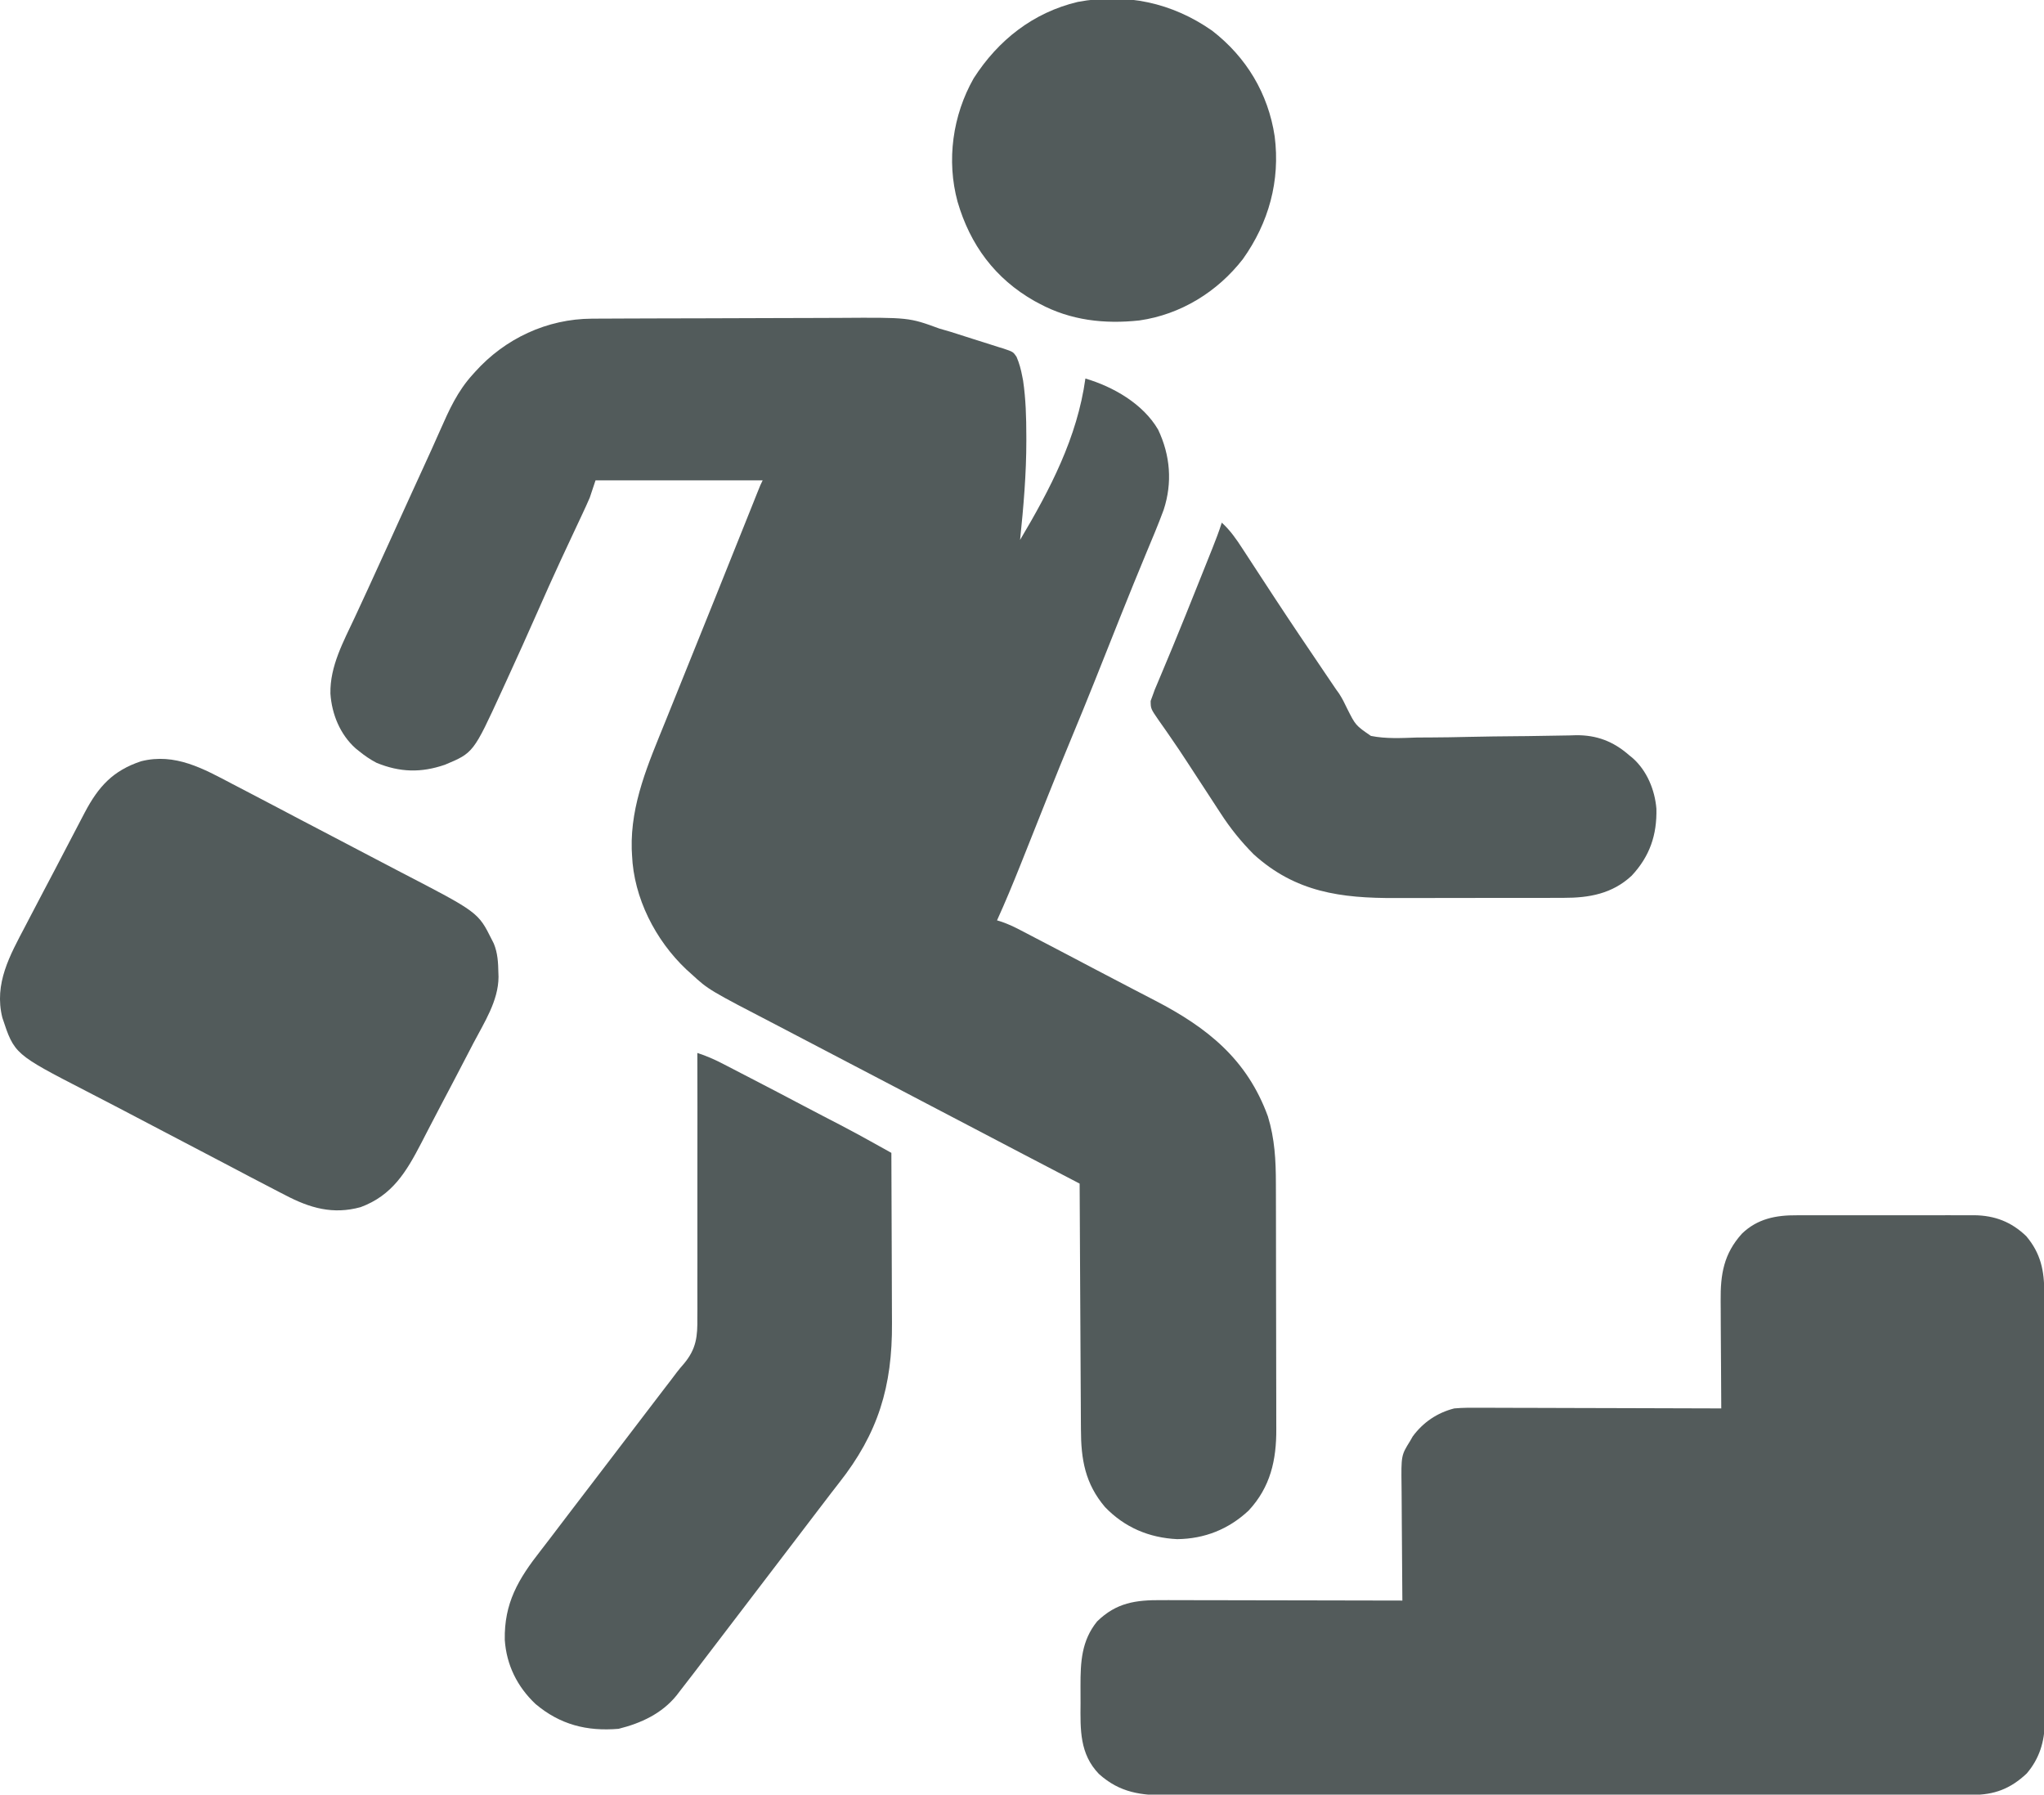 <?xml version="1.0" encoding="UTF-8"?>
<svg version="1.1" xmlns="http://www.w3.org/2000/svg"  width="1064" height="934">
<path d="M0 0 C1.024 -0.007 1.024 -0.007 2.069 -0.013 C4.338 -0.027 6.608 -0.033 8.877 -0.039 C10.512 -0.047 12.147 -0.055 13.783 -0.064 C19.14 -0.09 24.497 -0.105 29.855 -0.12 C31.707 -0.125 33.56 -0.13 35.413 -0.136 C43.131 -0.157 50.848 -0.176 58.565 -0.187 C69.576 -0.203 80.587 -0.237 91.598 -0.294 C99.365 -0.333 107.133 -0.352 114.901 -0.357 C119.526 -0.361 124.152 -0.373 128.777 -0.405 C165.011 -0.649 165.011 -0.649 180.87 5.154 C182.763 5.715 184.659 6.267 186.56 6.804 C190.652 8.066 194.729 9.375 198.801 10.701 C200.539 11.261 202.28 11.809 204.025 12.346 C206.597 13.139 209.156 13.966 211.714 14.802 C212.881 15.151 212.881 15.151 214.071 15.507 C219.265 17.266 219.265 17.266 221.015 19.834 C222.438 23.077 223.344 26.491 223.995 29.966 C224.142 30.715 224.289 31.464 224.44 32.236 C225.855 41.841 226.106 51.396 226.12 61.091 C226.123 61.839 226.125 62.586 226.127 63.356 C226.147 80.715 224.658 97.899 222.87 115.154 C238.529 88.756 252.627 61.858 256.87 31.154 C271.344 35.425 286.872 44.291 294.726 57.744 C301.079 71.123 302.225 85.379 297.62 99.466 C294.802 107.148 291.597 114.679 288.448 122.228 C284.032 132.85 279.696 143.501 275.433 154.185 C275.164 154.858 274.895 155.532 274.618 156.225 C272.7 161.034 270.785 165.844 268.87 170.654 C266.685 176.144 264.498 181.634 262.308 187.123 C262.038 187.799 261.768 188.474 261.49 189.171 C257.693 198.678 253.822 208.151 249.89 217.603 C245.598 227.918 241.394 238.264 237.257 248.642 C236.981 249.334 236.705 250.025 236.421 250.738 C233.893 257.08 231.369 263.424 228.847 269.769 C227.174 273.978 225.498 278.186 223.819 282.392 C223.421 283.39 223.421 283.39 223.015 284.408 C219.152 294.074 215.18 303.677 210.87 313.154 C211.731 313.419 212.592 313.685 213.479 313.959 C216.885 315.159 219.931 316.609 223.132 318.279 C223.715 318.582 224.299 318.885 224.9 319.197 C226.788 320.178 228.673 321.166 230.558 322.154 C231.873 322.84 233.189 323.525 234.505 324.21 C238.297 326.185 242.084 328.168 245.87 330.154 C246.808 330.646 247.745 331.137 248.711 331.644 C252.546 333.656 256.377 335.675 260.206 337.697 C265.584 340.535 270.978 343.343 276.37 346.154 C278.313 347.168 280.256 348.183 282.198 349.197 C285.851 351.103 289.507 353.001 293.167 354.892 C320.379 368.997 341.025 385.431 351.87 415.154 C355.455 426.874 356.023 438.01 356.031 450.192 C356.036 451.711 356.041 453.229 356.046 454.748 C356.059 458.856 356.066 462.963 356.07 467.071 C356.073 469.643 356.077 472.214 356.082 474.786 C356.096 482.848 356.105 490.911 356.109 498.973 C356.114 508.251 356.131 517.528 356.16 526.806 C356.182 533.997 356.192 541.189 356.193 548.381 C356.194 552.667 356.2 556.953 356.218 561.239 C356.235 565.274 356.237 569.309 356.228 573.344 C356.227 574.816 356.231 576.288 356.241 577.761 C356.345 594.005 353.19 608.14 341.843 620.31 C331.411 630.061 318.911 635.034 304.64 635.189 C289.986 634.471 277.268 629.103 267.058 618.466 C256.692 606.243 254.577 593.627 254.551 578.097 C254.542 576.697 254.532 575.296 254.521 573.896 C254.494 570.12 254.478 566.344 254.465 562.567 C254.45 558.612 254.423 554.656 254.397 550.7 C254.351 543.221 254.314 535.741 254.281 528.261 C254.242 519.741 254.193 511.221 254.143 502.701 C254.04 485.186 253.95 467.67 253.87 450.154 C250.175 448.226 246.479 446.297 242.783 444.369 C241.221 443.554 241.221 443.554 239.627 442.722 C234.505 440.05 229.384 437.378 224.261 434.709 C214.854 429.806 205.456 424.889 196.072 419.942 C188.864 416.144 181.638 412.378 174.413 408.613 C168.433 405.495 162.46 402.363 156.495 399.216 C149.135 395.334 141.755 391.489 134.37 387.654 C126.225 383.424 118.09 379.177 109.974 374.892 C105.73 372.653 101.478 370.429 97.218 368.22 C60.738 349.31 60.738 349.31 51.87 341.154 C50.97 340.346 50.071 339.537 49.144 338.705 C33.072 323.541 21.764 301.463 20.87 279.154 C20.819 278.145 20.767 277.135 20.714 276.095 C20.068 252.378 29.481 231.25 38.202 209.689 C39.121 207.408 40.04 205.126 40.958 202.844 C43.373 196.846 45.793 190.85 48.214 184.854 C50.62 178.895 53.021 172.934 55.423 166.972 C58.236 159.991 61.049 153.009 63.864 146.028 C70.349 129.948 76.803 113.856 83.223 97.749 C83.534 96.97 83.845 96.19 84.165 95.387 C84.739 93.95 85.312 92.512 85.884 91.074 C87.758 86.379 87.758 86.379 88.87 84.154 C60.16 84.154 31.45 84.154 1.87 84.154 C0.88 87.124 -0.11 90.094 -1.13 93.154 C-2.386 96.044 -3.667 98.891 -5.017 101.736 C-5.39 102.535 -5.764 103.334 -6.149 104.157 C-6.951 105.87 -7.755 107.582 -8.56 109.294 C-10.723 113.891 -12.868 118.497 -15.013 123.103 C-15.448 124.038 -15.883 124.972 -16.331 125.935 C-20.389 134.671 -24.308 143.465 -28.192 152.279 C-33.576 164.478 -39.047 176.633 -44.623 188.746 C-45.409 190.453 -46.193 192.161 -46.977 193.87 C-61.701 225.96 -61.701 225.96 -76.532 232.158 C-88.909 236.421 -99.938 236.151 -112.13 231.154 C-115.401 229.434 -118.263 227.48 -121.13 225.154 C-121.755 224.652 -122.38 224.151 -123.024 223.634 C-131.101 216.402 -135.407 205.847 -136.13 195.154 C-136.44 180.782 -129.267 167.976 -123.346 155.25 C-121.835 152.002 -120.334 148.751 -118.832 145.499 C-118.058 143.825 -117.284 142.15 -116.51 140.476 C-112.826 132.51 -109.192 124.522 -105.567 116.529 C-104.342 113.83 -103.117 111.13 -101.892 108.431 C-101.435 107.425 -101.435 107.425 -100.969 106.398 C-98.66 101.316 -96.344 96.236 -94.024 91.158 C-93.51 90.031 -93.51 90.031 -92.985 88.882 C-91.275 85.139 -89.562 81.397 -87.844 77.657 C-84.851 71.135 -81.876 64.608 -78.993 58.037 C-74.336 47.475 -69.977 37.766 -62.13 29.154 C-61.686 28.655 -61.241 28.156 -60.784 27.642 C-45.228 10.352 -23.397 0.107 0 0 Z " fill="#525B5B" transform="translate(308.13,165.846)"/>
<path d="M0 0 C1.076 -0.007 2.153 -0.014 3.262 -0.021 C6.785 -0.039 10.308 -0.027 13.832 -0.014 C16.301 -0.016 18.77 -0.02 21.239 -0.025 C26.4 -0.031 31.561 -0.023 36.722 -0.004 C43.315 0.019 49.908 0.006 56.502 -0.018 C61.596 -0.033 66.691 -0.028 71.785 -0.018 C74.215 -0.015 76.645 -0.018 79.076 -0.028 C82.481 -0.038 85.884 -0.022 89.289 0 C90.28 -0.008 91.27 -0.016 92.29 -0.025 C103.051 0.104 111.649 3.412 119.41 10.877 C126.988 19.832 128.796 28.897 128.785 40.201 C128.789 41.673 128.789 41.673 128.794 43.175 C128.803 46.466 128.804 49.758 128.806 53.05 C128.81 55.408 128.815 57.767 128.821 60.126 C128.835 67.206 128.841 74.286 128.846 81.366 C128.849 84.704 128.852 88.041 128.856 91.378 C128.868 102.478 128.879 113.578 128.882 124.678 C128.882 125.388 128.883 126.098 128.883 126.829 C128.883 127.541 128.883 128.252 128.883 128.986 C128.884 130.428 128.884 131.87 128.885 133.312 C128.885 134.027 128.885 134.742 128.885 135.479 C128.889 147.064 128.907 158.648 128.93 170.232 C128.954 182.136 128.966 194.039 128.967 205.943 C128.968 212.622 128.974 219.302 128.992 225.981 C129.009 232.266 129.011 238.55 129.002 244.835 C129.001 247.139 129.006 249.442 129.016 251.745 C129.028 254.897 129.022 258.048 129.012 261.199 C129.02 262.105 129.028 263.01 129.036 263.942 C128.959 273.974 126.213 282.838 119.645 290.518 C111.134 298.501 102.789 301.679 91.17 301.649 C90.423 301.651 89.675 301.653 88.905 301.655 C86.393 301.661 83.881 301.659 81.368 301.658 C79.552 301.661 77.736 301.664 75.92 301.667 C70.922 301.675 65.925 301.677 60.927 301.678 C55.54 301.679 50.153 301.687 44.765 301.694 C32.982 301.707 21.199 301.713 9.416 301.718 C2.06 301.721 -5.296 301.725 -12.653 301.729 C-33.017 301.741 -53.381 301.752 -73.746 301.755 C-75.049 301.755 -76.353 301.756 -77.696 301.756 C-79.003 301.756 -80.309 301.756 -81.655 301.756 C-84.303 301.757 -86.951 301.757 -89.599 301.758 C-91.569 301.758 -91.569 301.758 -93.579 301.758 C-114.863 301.762 -136.147 301.78 -157.431 301.803 C-179.279 301.827 -201.127 301.839 -222.974 301.841 C-235.243 301.841 -247.511 301.847 -259.78 301.865 C-270.226 301.881 -280.672 301.886 -291.119 301.878 C-296.449 301.874 -301.778 301.875 -307.108 301.889 C-311.989 301.901 -316.87 301.9 -321.752 301.888 C-323.515 301.886 -325.279 301.889 -327.043 301.898 C-341.286 301.964 -352.401 300.587 -363.332 290.736 C-373.384 280.299 -372.991 267.696 -372.877 254.066 C-372.856 251.024 -372.877 247.985 -372.902 244.943 C-372.92 232.521 -372.414 221.434 -364.254 211.369 C-354.223 201.586 -344.165 200.215 -330.801 200.291 C-329.431 200.291 -328.06 200.291 -326.69 200.29 C-322.986 200.289 -319.282 200.301 -315.578 200.315 C-311.701 200.327 -307.823 200.328 -303.946 200.331 C-296.612 200.337 -289.278 200.353 -281.943 200.374 C-273.59 200.396 -265.237 200.407 -256.884 200.417 C-239.708 200.438 -222.532 200.473 -205.355 200.518 C-205.364 199.61 -205.373 198.703 -205.382 197.769 C-205.463 189.192 -205.524 180.616 -205.563 172.039 C-205.584 167.63 -205.612 163.221 -205.657 158.813 C-205.701 154.553 -205.725 150.293 -205.735 146.033 C-205.742 144.413 -205.757 142.793 -205.778 141.174 C-205.987 124.975 -205.987 124.975 -201.355 117.518 C-200.669 116.321 -200.669 116.321 -199.969 115.1 C-194.576 107.764 -187.23 102.776 -178.355 100.518 C-173.797 100.098 -169.262 100.138 -164.688 100.177 C-163.317 100.178 -161.946 100.177 -160.576 100.176 C-156.876 100.175 -153.176 100.192 -149.476 100.213 C-145.602 100.232 -141.727 100.234 -137.853 100.237 C-130.526 100.247 -123.198 100.271 -115.871 100.302 C-107.525 100.335 -99.179 100.352 -90.834 100.367 C-73.674 100.398 -56.515 100.451 -39.355 100.518 C-39.363 99.107 -39.363 99.107 -39.371 97.669 C-39.378 96.352 -39.385 95.035 -39.393 93.678 C-39.397 92.967 -39.401 92.256 -39.405 91.523 C-39.426 87.603 -39.447 83.682 -39.468 79.761 C-39.507 72.386 -39.549 65.01 -39.61 57.635 C-39.63 54.716 -39.638 51.797 -39.642 48.878 C-39.646 47.453 -39.657 46.029 -39.672 44.604 C-39.815 30.683 -38.1 20.112 -28.574 9.541 C-20.508 1.772 -10.869 -0.089 0 0 Z " fill="#535B5B" transform="translate(935.355,632.482)"/>
<path d="M0 0 C1.759 0.915 3.519 1.828 5.279 2.74 C10.508 5.455 15.724 8.193 20.938 10.938 C21.79 11.386 22.642 11.834 23.52 12.296 C27.589 14.436 31.657 16.578 35.724 18.72 C40.954 21.474 46.195 24.208 51.438 26.938 C59.211 30.988 66.976 35.055 74.728 39.146 C79.033 41.416 83.346 43.671 87.668 45.91 C127.844 66.729 127.844 66.729 134.938 80.938 C135.45 81.949 135.45 81.949 135.973 82.98 C138.036 87.943 138.269 92.991 138.375 98.312 C138.409 99.337 138.409 99.337 138.443 100.383 C138.387 112.844 130.929 124.201 125.312 134.938 C124.493 136.515 123.675 138.093 122.857 139.671 C120.56 144.098 118.251 148.519 115.938 152.938 C115.402 153.962 114.866 154.986 114.314 156.041 C112.32 159.849 110.318 163.651 108.305 167.449 C106.478 170.9 104.677 174.364 102.883 177.832 C102.352 178.856 101.822 179.88 101.275 180.935 C100.254 182.905 99.236 184.877 98.221 186.851 C90.462 201.815 83.158 214.073 66.668 220.184 C52.268 224.159 40.253 220.673 27.438 213.938 C25.729 213.061 25.729 213.061 23.985 212.166 C20.628 210.439 17.281 208.691 13.938 206.938 C12.236 206.051 10.534 205.164 8.832 204.277 C5.785 202.683 2.744 201.078 -0.293 199.465 C-5.701 196.593 -11.132 193.766 -16.562 190.938 C-23.57 187.286 -30.572 183.623 -37.562 179.938 C-44.471 176.296 -51.389 172.674 -58.312 169.062 C-59.269 168.563 -60.226 168.063 -61.212 167.548 C-66.194 164.947 -71.182 162.359 -76.18 159.789 C-113.579 140.524 -113.579 140.524 -119.844 121.574 C-124.267 103.794 -115.891 89.138 -107.875 73.875 C-107.203 72.587 -106.531 71.298 -105.86 70.009 C-103.934 66.315 -101.999 62.626 -100.062 58.938 C-99.575 58.009 -99.088 57.08 -98.586 56.123 C-96.572 52.286 -94.552 48.452 -92.527 44.621 C-90.691 41.142 -88.875 37.653 -87.066 34.16 C-84.087 28.407 -81.085 22.668 -78.062 16.938 C-77.673 16.195 -77.283 15.452 -76.882 14.687 C-69.832 1.348 -62.295 -7.011 -47.609 -11.875 C-29.924 -16.327 -15.221 -8.015 0 0 Z " fill="#525B5B" transform="translate(121.062,408.062)"/>
<path d="M0 0 C4.773 1.535 9.136 3.467 13.574 5.781 C14.65 6.336 14.65 6.336 15.747 6.901 C18.063 8.097 20.375 9.298 22.688 10.5 C24.288 11.328 25.889 12.156 27.489 12.983 C36.861 17.831 46.218 22.709 55.543 27.648 C58.891 29.42 62.25 31.171 65.613 32.914 C66.601 33.427 67.589 33.939 68.606 34.467 C70.473 35.435 72.341 36.401 74.21 37.365 C80.327 40.54 86.362 43.849 92.383 47.203 C93.213 47.665 94.044 48.128 94.9 48.604 C96.934 49.735 98.967 50.867 101 52 C101.07 66.179 101.123 80.358 101.155 94.537 C101.171 101.122 101.192 107.708 101.226 114.293 C101.259 120.66 101.277 127.028 101.285 133.395 C101.29 135.812 101.301 138.229 101.317 140.646 C101.53 173.506 94.142 197.967 73.708 223.828 C70.998 227.274 68.344 230.763 65.688 234.25 C64.608 235.662 63.529 237.073 62.449 238.484 C57.94 244.385 53.442 250.294 48.942 256.202 C44.28 262.323 39.609 268.437 34.934 274.547 C30.615 280.192 26.306 285.845 22 291.5 C15.497 300.038 8.987 308.57 2.461 317.089 C1.043 318.944 -0.37 320.801 -1.781 322.66 C-4.163 325.792 -6.575 328.901 -9 332 C-9.589 332.77 -10.178 333.539 -10.785 334.332 C-18.495 343.864 -29.308 348.827 -41 351.75 C-57.518 353.126 -71.441 349.612 -84.25 338.812 C-93.758 329.818 -99.357 318.527 -100.238 305.469 C-100.597 286.267 -93.185 273.808 -81.585 259.035 C-78.416 254.968 -75.307 250.855 -72.188 246.75 C-70.8 244.927 -69.412 243.104 -68.023 241.281 C-67.006 239.945 -67.006 239.945 -65.968 238.582 C-60.468 231.366 -54.951 224.162 -49.437 216.957 C-42.266 207.587 -35.107 198.208 -27.96 188.82 C-24.771 184.633 -21.58 180.448 -18.375 176.273 C-17.804 175.529 -17.233 174.785 -16.645 174.018 C-15.601 172.659 -14.557 171.3 -13.512 169.943 C-12.563 168.707 -11.625 167.462 -10.699 166.209 C-9.517 164.673 -8.274 163.184 -6.986 161.735 C-0.504 153.973 0.142 147.548 0 137.706 C0.008 136.197 0.019 134.688 0.033 133.179 C0.062 129.116 0.042 125.053 0.013 120.99 C-0.009 116.731 0.015 112.472 0.033 108.213 C0.061 100.163 0.049 92.114 0.022 84.064 C-0.007 74.894 0.009 65.723 0.029 56.553 C0.07 37.702 0.054 18.851 0 0 Z " fill="#525B5B" transform="translate(363,548)"/>
<path d="M0 0 C4.432 4.07 7.559 8.56 10.812 13.602 C11.371 14.455 11.929 15.308 12.504 16.187 C13.71 18.032 14.914 19.878 16.115 21.727 C19.343 26.691 22.592 31.642 25.84 36.594 C26.51 37.616 27.18 38.638 27.87 39.691 C36.163 52.326 44.633 64.841 53.104 77.358 C53.677 78.206 54.251 79.054 54.842 79.927 C55.88 81.461 56.919 82.995 57.96 84.528 C58.447 85.248 58.934 85.967 59.436 86.708 C60.262 87.858 60.262 87.858 61.105 89.031 C62.694 91.52 63.901 93.878 65.141 96.542 C69.626 105.495 69.626 105.495 77.627 110.998 C85.543 112.581 93.576 112.11 101.598 111.836 C104.2 111.815 106.802 111.802 109.404 111.797 C115.537 111.774 121.666 111.662 127.797 111.516 C136.774 111.304 145.752 111.213 154.731 111.137 C155.725 111.128 155.725 111.128 156.739 111.12 C157.397 111.114 158.054 111.108 158.732 111.103 C163.846 111.059 168.957 110.974 174.071 110.856 C176.417 110.817 178.763 110.778 181.11 110.74 C182.155 110.706 183.2 110.673 184.276 110.639 C195.145 110.506 203.854 113.859 212 121 C212.606 121.49 213.212 121.98 213.836 122.484 C221.3 129.069 225.425 139.065 226.238 148.875 C226.564 162.605 222.757 173.695 213.344 183.773 C203.246 193.157 191.243 195.304 177.963 195.275 C176.778 195.28 175.593 195.285 174.372 195.29 C171.14 195.302 167.909 195.304 164.677 195.302 C161.964 195.301 159.251 195.305 156.538 195.31 C150.124 195.321 143.711 195.322 137.297 195.316 C130.721 195.31 124.146 195.322 117.571 195.343 C111.894 195.361 106.217 195.367 100.54 195.364 C97.164 195.362 93.788 195.366 90.411 195.378 C62.019 195.472 38.407 192.401 16.582 172.602 C10.014 165.983 4.424 159.063 -0.633 151.234 C-1.232 150.32 -1.831 149.406 -2.448 148.464 C-4.348 145.564 -6.237 142.657 -8.125 139.75 C-9.986 136.899 -11.85 134.05 -13.714 131.201 C-14.949 129.311 -16.18 127.419 -17.409 125.525 C-20.565 120.668 -23.772 115.859 -27.085 111.107 C-27.74 110.158 -28.396 109.208 -29.071 108.229 C-30.322 106.422 -31.587 104.624 -32.867 102.837 C-36.992 96.844 -36.992 96.844 -37.029 92.801 C-36.689 91.877 -36.35 90.952 -36 90 C-35.643 89.007 -35.286 88.014 -34.919 86.991 C-34.465 85.916 -34.011 84.842 -33.543 83.734 C-33.288 83.124 -33.033 82.513 -32.77 81.884 C-32.21 80.545 -31.647 79.207 -31.082 77.87 C-29.507 74.138 -27.955 70.397 -26.402 66.656 C-26.062 65.837 -25.721 65.018 -25.371 64.173 C-21.027 53.695 -16.814 43.164 -12.602 32.632 C-11.703 30.383 -10.802 28.133 -9.901 25.885 C-8.625 22.7 -7.351 19.514 -6.078 16.328 C-5.504 14.896 -5.504 14.896 -4.918 13.434 C-3.147 8.992 -1.444 4.563 0 0 Z " fill="#525B5B" transform="translate(636,272)"/>
<path d="M0 0 C17.83 13.785 29.219 32.68 32.594 55.027 C35.544 78.134 29.536 99.969 16.035 118.906 C2.796 135.952 -16.298 147.74 -37.806 150.831 C-55.961 152.802 -73.718 150.826 -89.938 142.062 C-91.177 141.401 -91.177 141.401 -92.441 140.727 C-113.018 129.07 -125.97 111.407 -132.48 89.048 C-138.326 67.557 -135.053 44.082 -124.086 24.809 C-111.312 4.884 -93.064 -9.428 -69.938 -14.938 C-44.707 -19.657 -20.908 -14.589 0 0 Z " fill="#525B5B" transform="translate(630.938,15.938)"/>
</svg>

